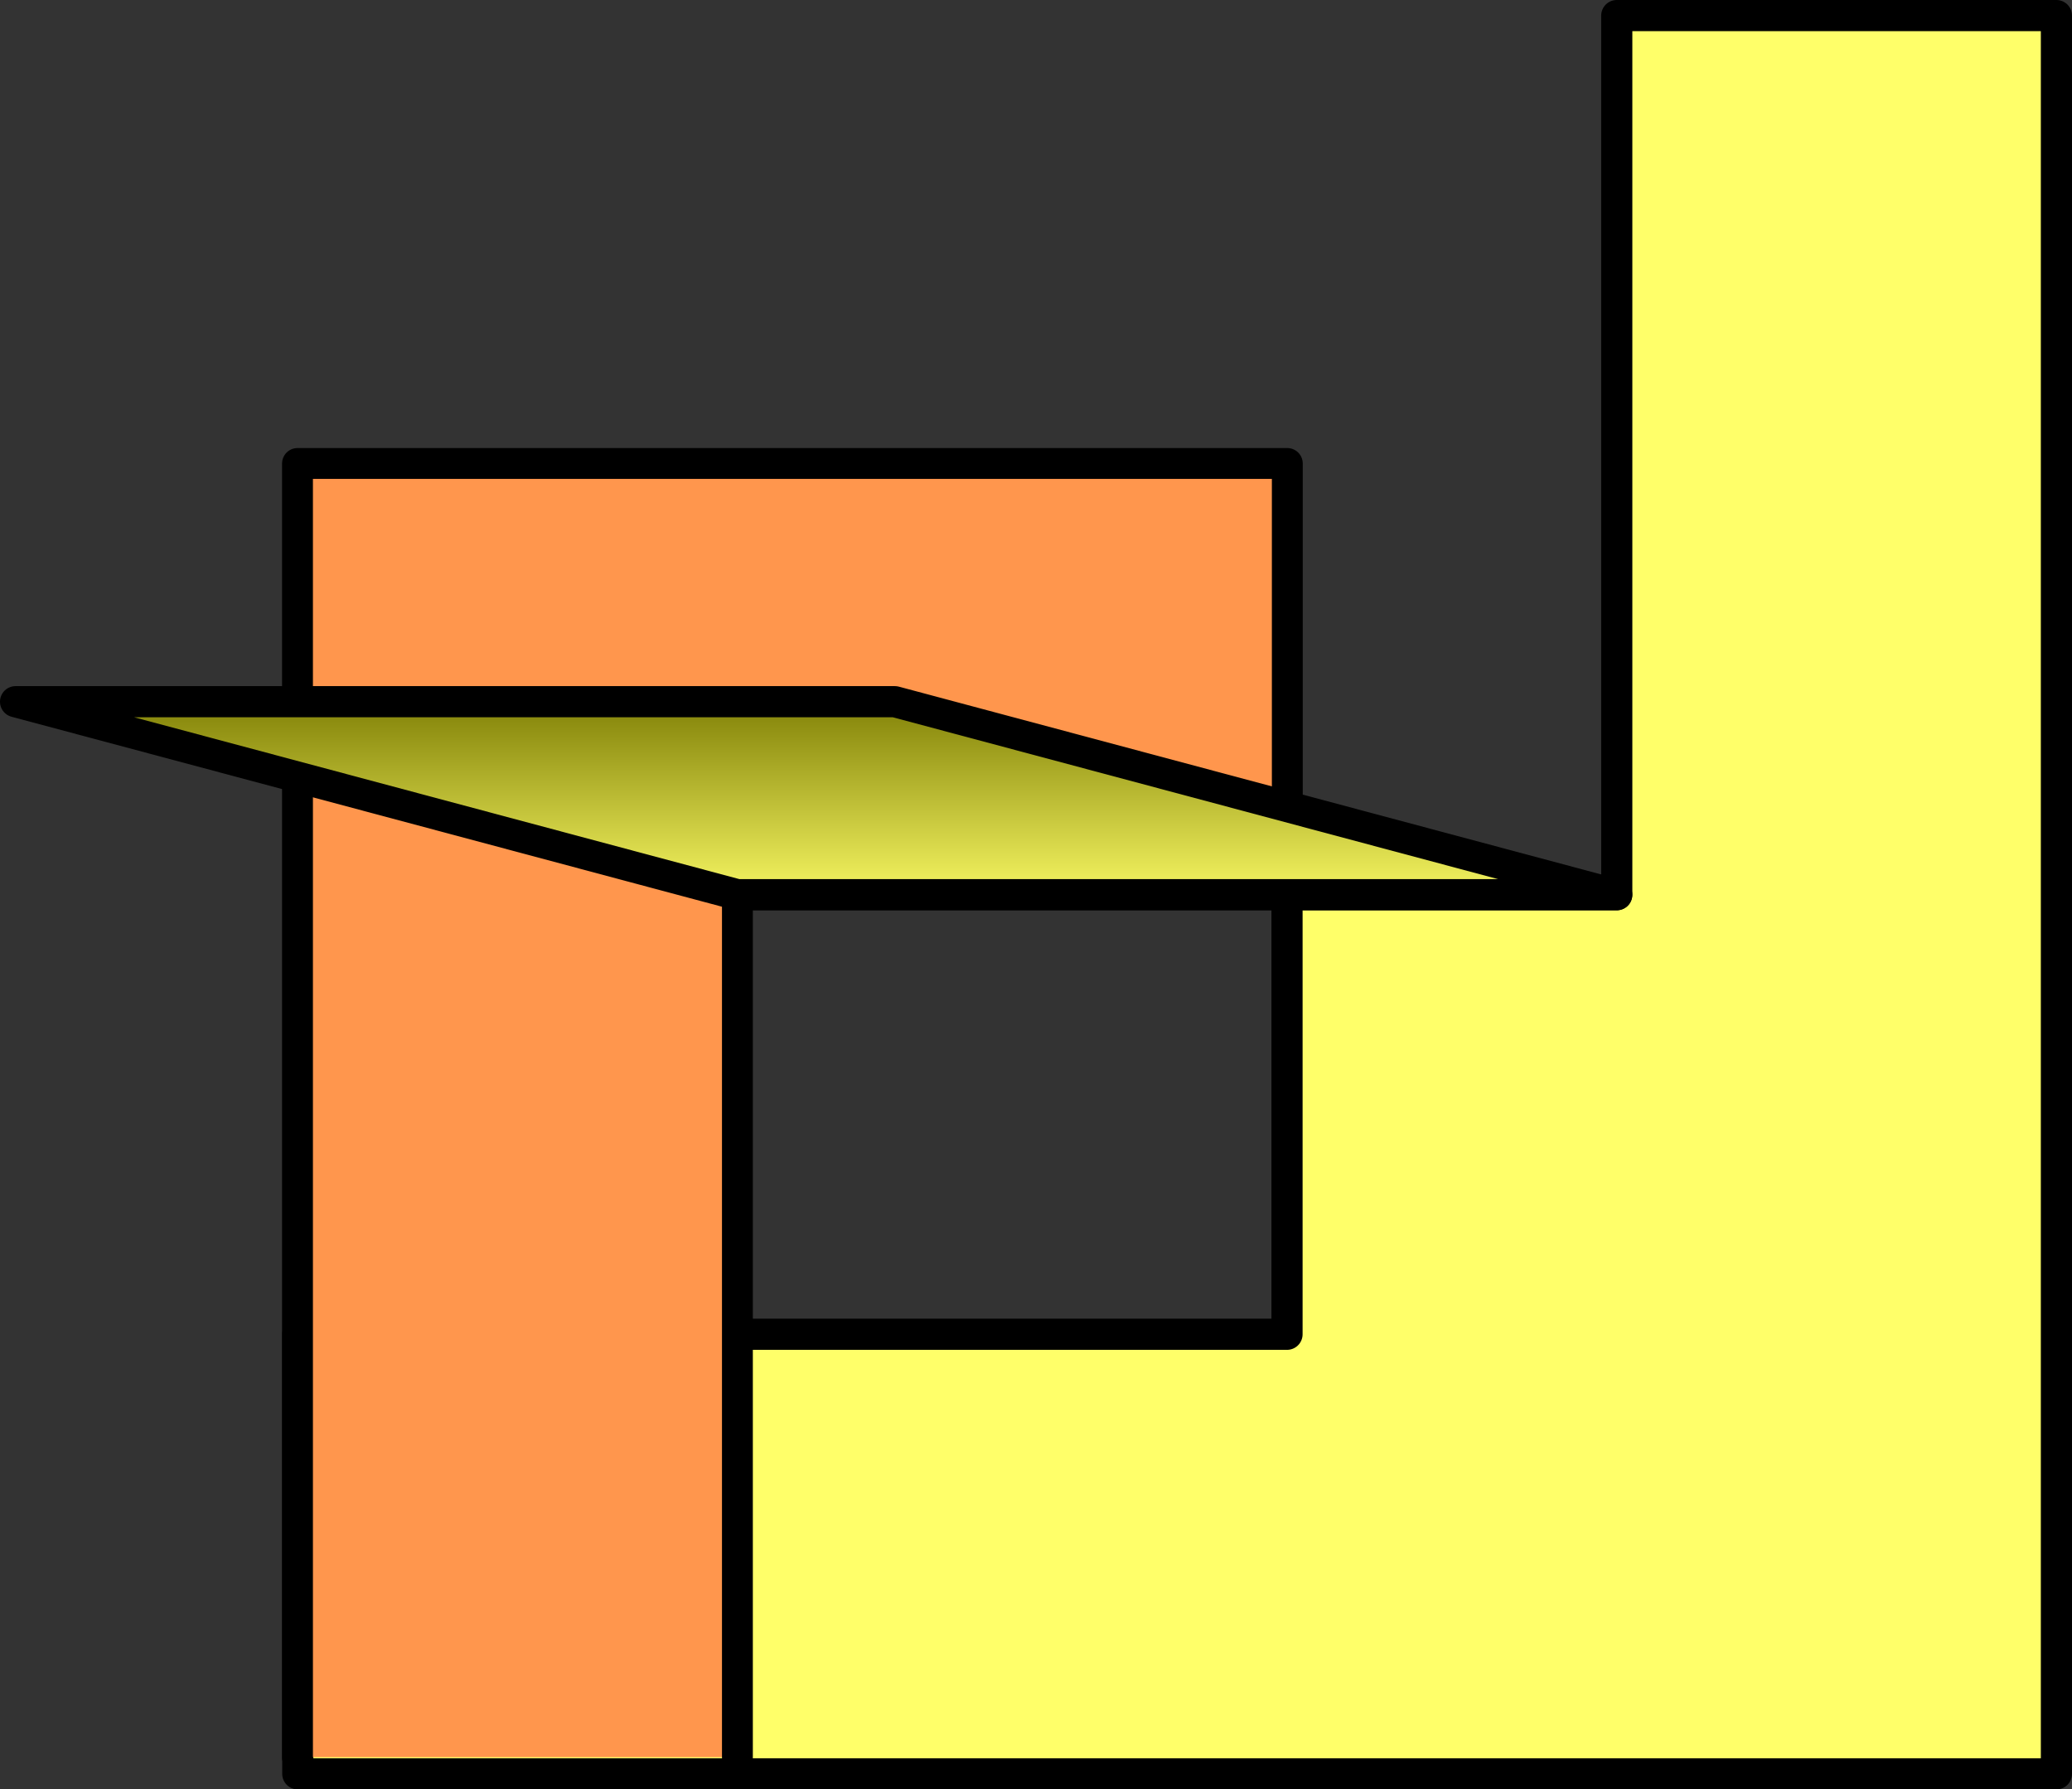 <?xml version="1.0" encoding="UTF-8" standalone="no"?>
<!-- Created with Inkscape (http://www.inkscape.org/) -->

<svg
   xmlns:dc="http://purl.org/dc/elements/1.1/"
   xmlns:cc="http://creativecommons.org/ns#"
   xmlns:rdf="http://www.w3.org/1999/02/22-rdf-syntax-ns#"
   xmlns:svg="http://www.w3.org/2000/svg"
   xmlns="http://www.w3.org/2000/svg"
   xmlns:xlink="http://www.w3.org/1999/xlink"
   xmlns:sodipodi="http://sodipodi.sourceforge.net/DTD/sodipodi-0.dtd"
   xmlns:inkscape="http://www.inkscape.org/namespaces/inkscape"
   width="199.506mm"
   height="172.333mm"
   viewBox="0 0 199.506 172.333"
   version="1.1"
   id="svg8"
   inkscape:version="0.92.4 (5da689c313, 2019-01-14)"
   sodipodi:docname="ink_d.svg">
  <rect x="0" y="0" width="199.506" height="172.333" fill="#333333" stroke="none"/>
  <defs
     id="defs2">
    <linearGradient
       inkscape:collect="always"
       xlink:href="#linearGradient9082"
       id="linearGradient9088"
       gradientUnits="userSpaceOnUse"
       x1="-154.202"
       y1="127.666"
       x2="-132.614"
       y2="127.666"
       gradientTransform="rotate(-90,-51.395,5.193)" />
    <linearGradient
       inkscape:collect="always"
       id="linearGradient9082">
      <stop
         style="stop-color:#ffff69;stop-opacity:1"
         offset="0"
         id="stop9078" />
      <stop
         style="stop-color:#787800;stop-opacity:1"
         offset="1"
         id="stop9080" />
    </linearGradient>
  </defs>
  <sodipodi:namedview
     id="base"
     pagecolor="#ffffff"
     bordercolor="#666666"
     borderopacity="1.0"
     inkscape:pageopacity="0.0"
     inkscape:pageshadow="2"
     inkscape:zoom="0.7"
     inkscape:cx="24.725159"
     inkscape:cy="408.55683"
     inkscape:document-units="mm"
     inkscape:current-layer="layer1"
     showgrid="true"
     inkscape:window-width="3840"
     inkscape:window-height="2066"
     inkscape:window-x="2869"
     inkscape:window-y="-11"
     inkscape:window-maximized="1"
     gridtolerance="10"
     fit-margin-top="0"
     fit-margin-left="0"
     fit-margin-right="0"
     fit-margin-bottom="0">
    <inkscape:grid
       type="xygrid"
       id="grid838"
       spacingx="10.583"
       spacingy="10.583"
       originx="7.506"
       originy="-104.333" />
  </sodipodi:namedview>
  <g
     inkscape:label="レイヤー 1"
     inkscape:groupmode="layer"
     id="layer1"
     transform="translate(7.506,-20.333)">
    <path
       style="fill:#ffff69;fill-opacity:1;stroke:#000000;stroke-width:3;stroke-linecap:butt;stroke-linejoin:round;stroke-miterlimit:4;stroke-dasharray:none;stroke-opacity:1"
       d="m 21.167,148.833 v 42.333 H 190.5 V 21.833 h -42.333 v 84.667 h -31.75 v 42.333 z"
       id="path9767"
       inkscape:connector-curvature="0" />
    <path
       style="fill:none;stroke:#000000;stroke-width:2.766;stroke-linecap:butt;stroke-linejoin:round;stroke-miterlimit:4;stroke-dasharray:none;stroke-opacity:1"
       d="M 148.167,106.5 78.652,87.874"
       id="path9771"
       inkscape:connector-curvature="0" />
    <path
       style="fill:none;stroke:#000000;stroke-width:2.766;stroke-linecap:butt;stroke-linejoin:round;stroke-miterlimit:4;stroke-dasharray:none;stroke-opacity:1"
       d="M 63.5,106.5 -6.014,87.874"
       id="path9771-9"
       inkscape:connector-curvature="0" />
    <path
       style="fill:#ff964d;fill-opacity:1;stroke:#000000;stroke-width:2.972;stroke-linecap:round;stroke-linejoin:round;stroke-miterlimit:4;stroke-dasharray:none;stroke-opacity:1"
       d="M 21.139,189.559 V 64.97 H 116.445 V 106.5 H 63.497 v 83.059"
       id="path9769"
       inkscape:connector-curvature="0" />
    <path
       sodipodi:nodetypes="ccccc"
       inkscape:connector-curvature="0"
       d="m 148.164,106.5 -69.504,-18.588 -84.667,-10e-6 69.504,18.588 z"
       style="fill:url(#linearGradient9088);fill-opacity:1;fill-rule:evenodd;stroke:#000000;stroke-width:3;stroke-linecap:butt;stroke-linejoin:round;stroke-miterlimit:4;stroke-dasharray:none;stroke-opacity:1"
       id="path9086" />
  </g>
</svg>
